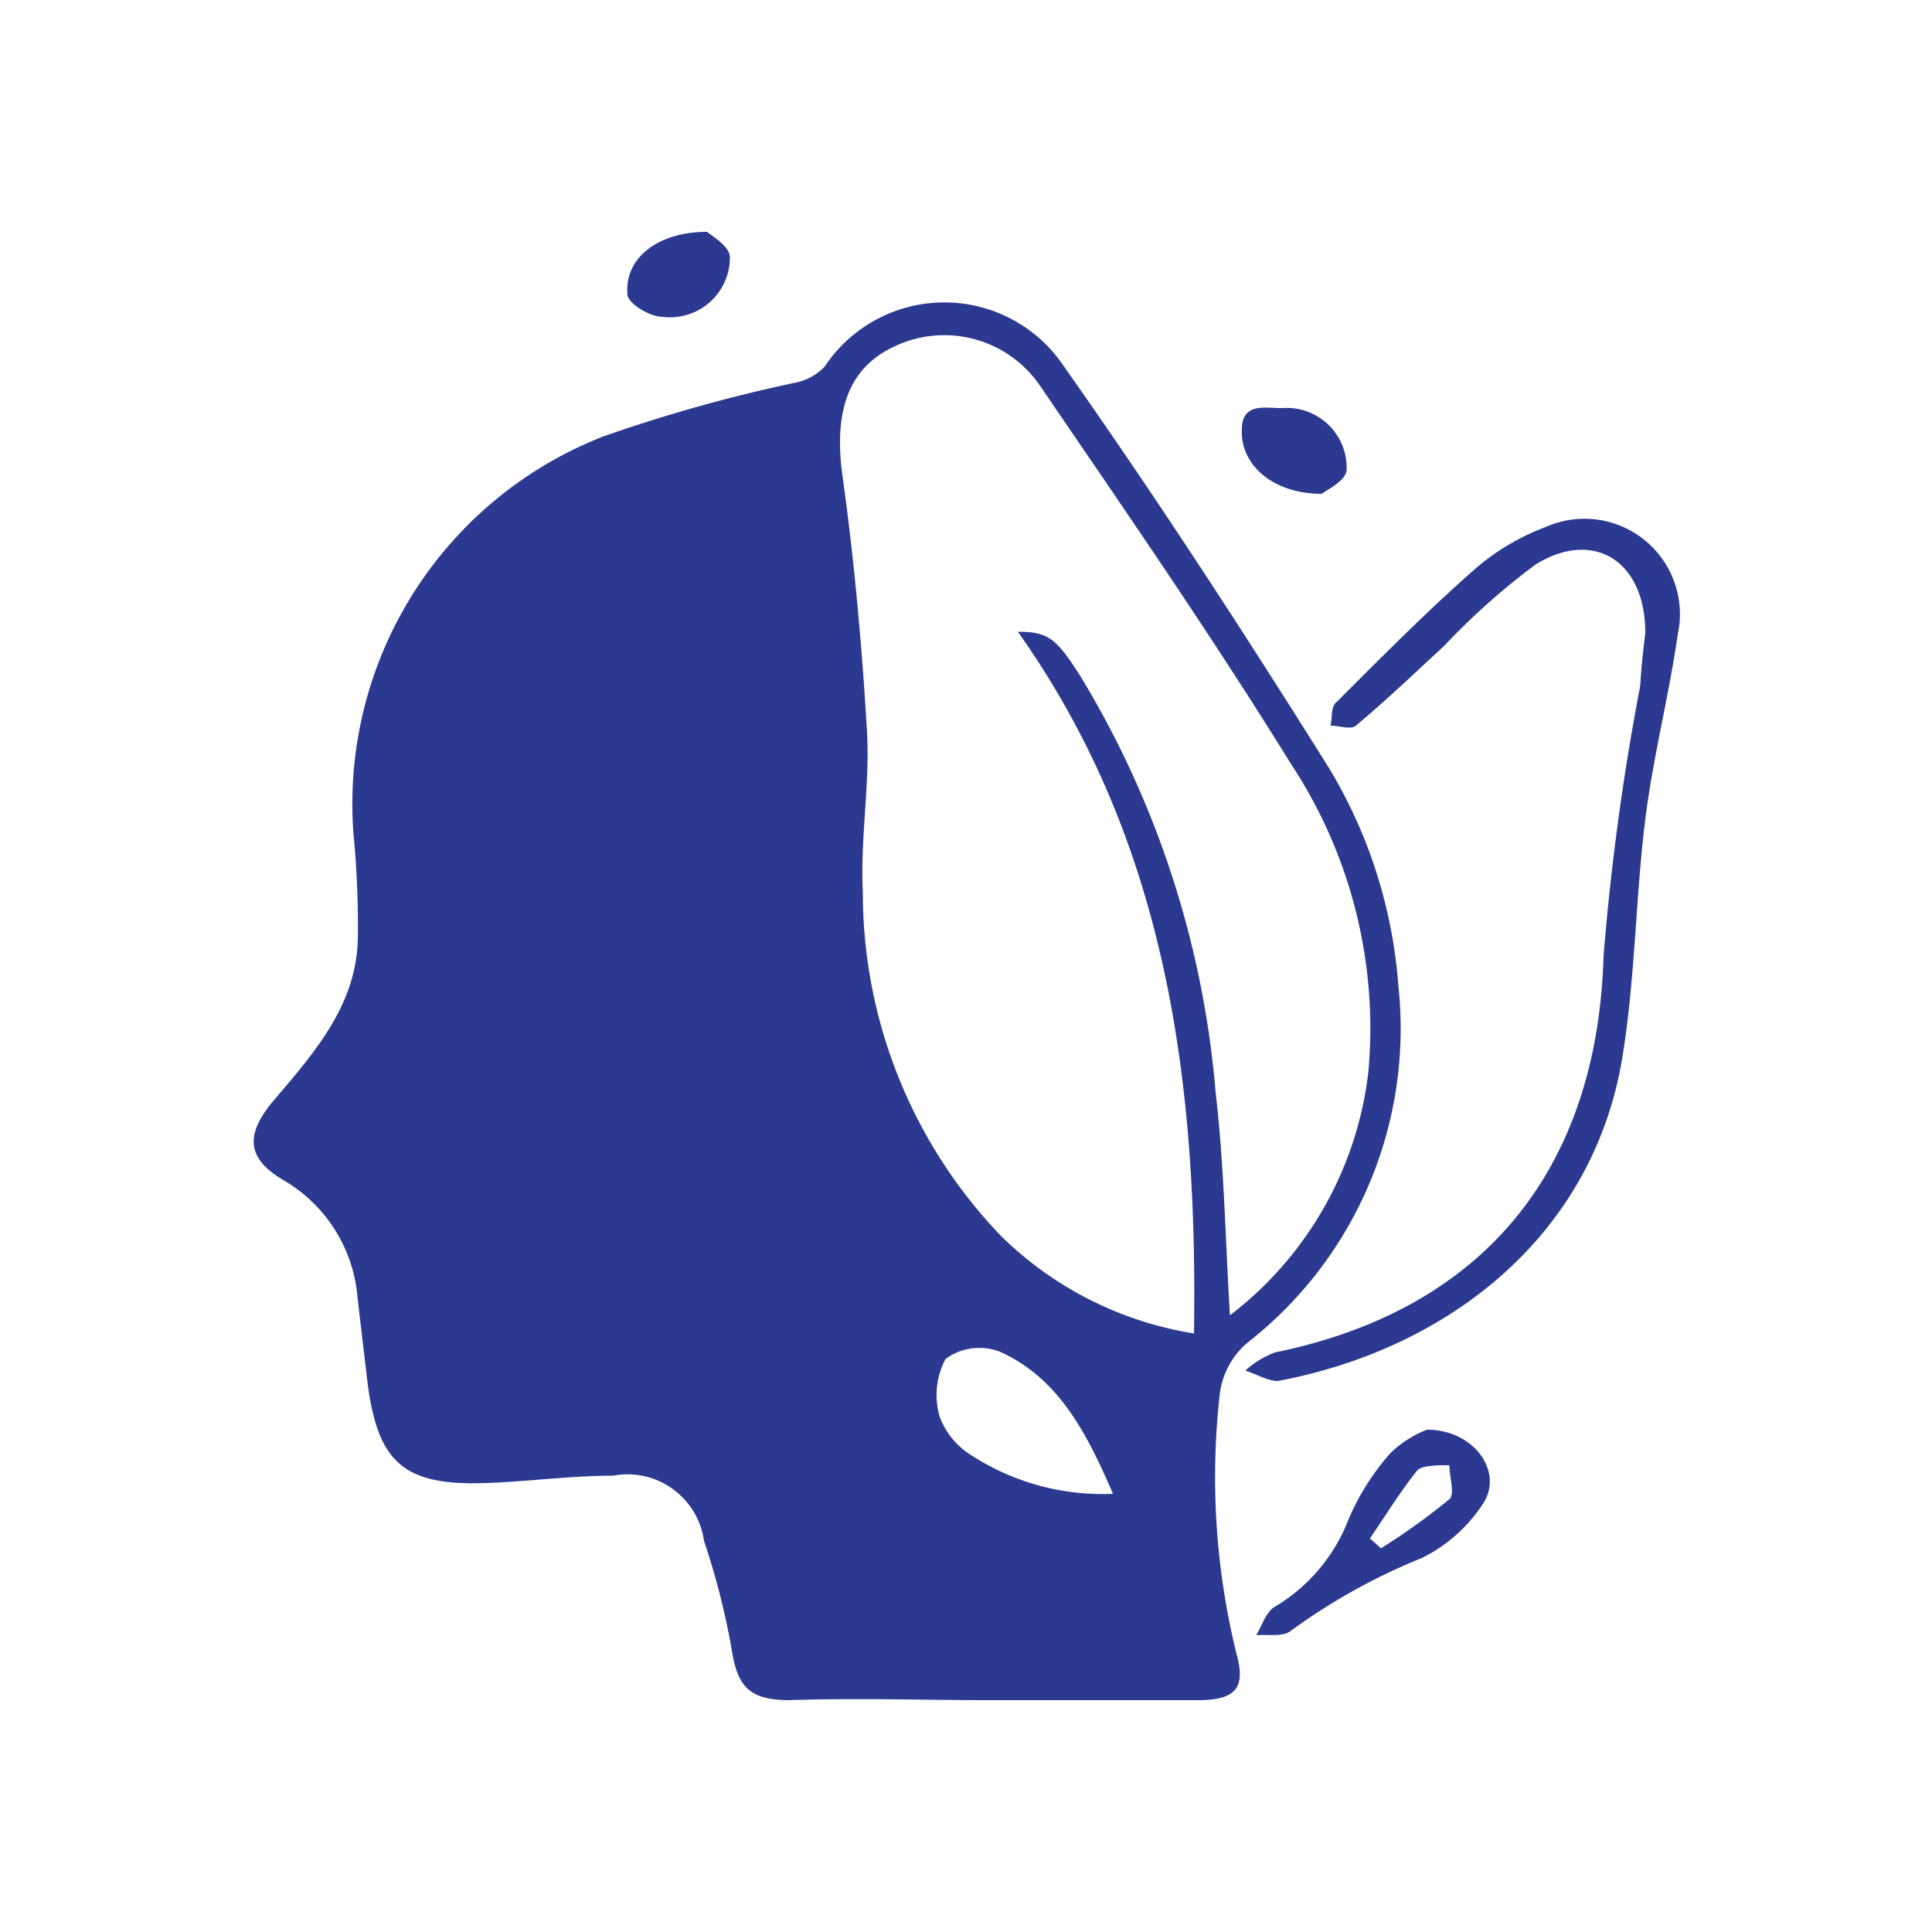 <svg id="Layer_1" data-name="Layer 1" xmlns="http://www.w3.org/2000/svg" viewBox="0 0 50 50"><defs><style>.cls-1{fill:#2b3990;}</style></defs><title>therapy icon</title><path class="cls-1" d="M25.58,44c-1.71,0-3.43-.06-5.15,0-1,0-1.33-.33-1.48-1.23a19.11,19.11,0,0,0-.73-2.89,2,2,0,0,0-2.35-1.69c-1.09,0-2.18.15-3.27.19-2.16.08-2.84-.52-3.1-2.69-.08-.71-.17-1.42-.25-2.14a3.88,3.88,0,0,0-1.9-3c-1-.58-1-1.21-.25-2.09C8.15,27.23,9.22,26,9.26,24.31a24.56,24.56,0,0,0-.11-2.71A10.21,10.21,0,0,1,15.6,11.3a39.87,39.87,0,0,1,5-1.4,1.42,1.42,0,0,0,.74-.41,3.72,3.72,0,0,1,6.2,0c2.39,3.39,4.65,6.87,6.85,10.38a12.7,12.7,0,0,1,1.8,5.65,10.31,10.31,0,0,1-3.92,9.24,2.08,2.08,0,0,0-.7,1.3A19.13,19.13,0,0,0,32,42.8c.24.87,0,1.2-1,1.2H25.58Zm.77-27.65c.8,0,1,.19,1.63,1.18a24.71,24.71,0,0,1,3.48,10.74c.22,1.87.25,3.76.37,5.77a9.27,9.27,0,0,0,3.58-6.27,12.42,12.42,0,0,0-2-8c-2.06-3.33-4.3-6.57-6.51-9.81a3,3,0,0,0-3.74-1c-1.22.56-1.58,1.7-1.36,3.33.31,2.22.51,4.45.64,6.69.07,1.36-.18,2.74-.11,4.11a12.83,12.83,0,0,0,3.57,8.89,9.18,9.18,0,0,0,5,2.53C31,28,30.2,21.8,26.35,16.36Zm2.45,22.3c-.68-1.58-1.42-3-2.93-3.67a1.48,1.48,0,0,0-1.4.19,2,2,0,0,0-.15,1.5,2,2,0,0,0,.83,1A6.24,6.24,0,0,0,28.8,38.66Z"/><path class="cls-1" d="M42.58,16.38c0-1.89-1.36-2.69-2.84-1.77a17.92,17.92,0,0,0-2.36,2.1c-.76.7-1.5,1.41-2.29,2.07-.13.11-.43,0-.66,0,.06-.21,0-.49.17-.62,1.15-1.15,2.29-2.3,3.5-3.37A6,6,0,0,1,40,13.64a2.47,2.47,0,0,1,3.42,2.78c-.23,1.6-.64,3.18-.84,4.78-.25,2-.26,4.11-.59,6.14-.74,4.59-4.45,7.56-8.92,8.4-.26,0-.56-.18-.84-.27A2.37,2.37,0,0,1,33,35c5.42-1.11,8.34-4.75,8.5-10.26a65,65,0,0,1,.95-7C42.48,17.18,42.55,16.65,42.58,16.38Z"/><path class="cls-1" d="M36.93,37c1.23,0,2,1.11,1.44,1.93a4,4,0,0,1-1.57,1.39,15.7,15.7,0,0,0-3.4,1.89c-.2.16-.59.08-.89.11.15-.25.25-.59.47-.73a4.5,4.5,0,0,0,1.9-2.22A6.22,6.22,0,0,1,36,37.59,2.88,2.88,0,0,1,36.93,37Zm-1.48,2.81.29.26a17.24,17.24,0,0,0,1.77-1.27c.15-.13,0-.58,0-.88-.28,0-.68,0-.82.12C36.24,38.6,35.86,39.22,35.45,39.82Z"/><path class="cls-1" d="M18.3,6c.09.09.56.34.59.64A1.55,1.55,0,0,1,17.15,8.2c-.33,0-.89-.34-.91-.57C16.15,6.7,17,6,18.3,6Z"/><path class="cls-1" d="M34.21,12.78c-1.3,0-2.12-.78-2.07-1.67,0-.73.67-.53,1.06-.55a1.55,1.55,0,0,1,1.65,1.61C34.82,12.46,34.31,12.69,34.21,12.78Z"/></svg>